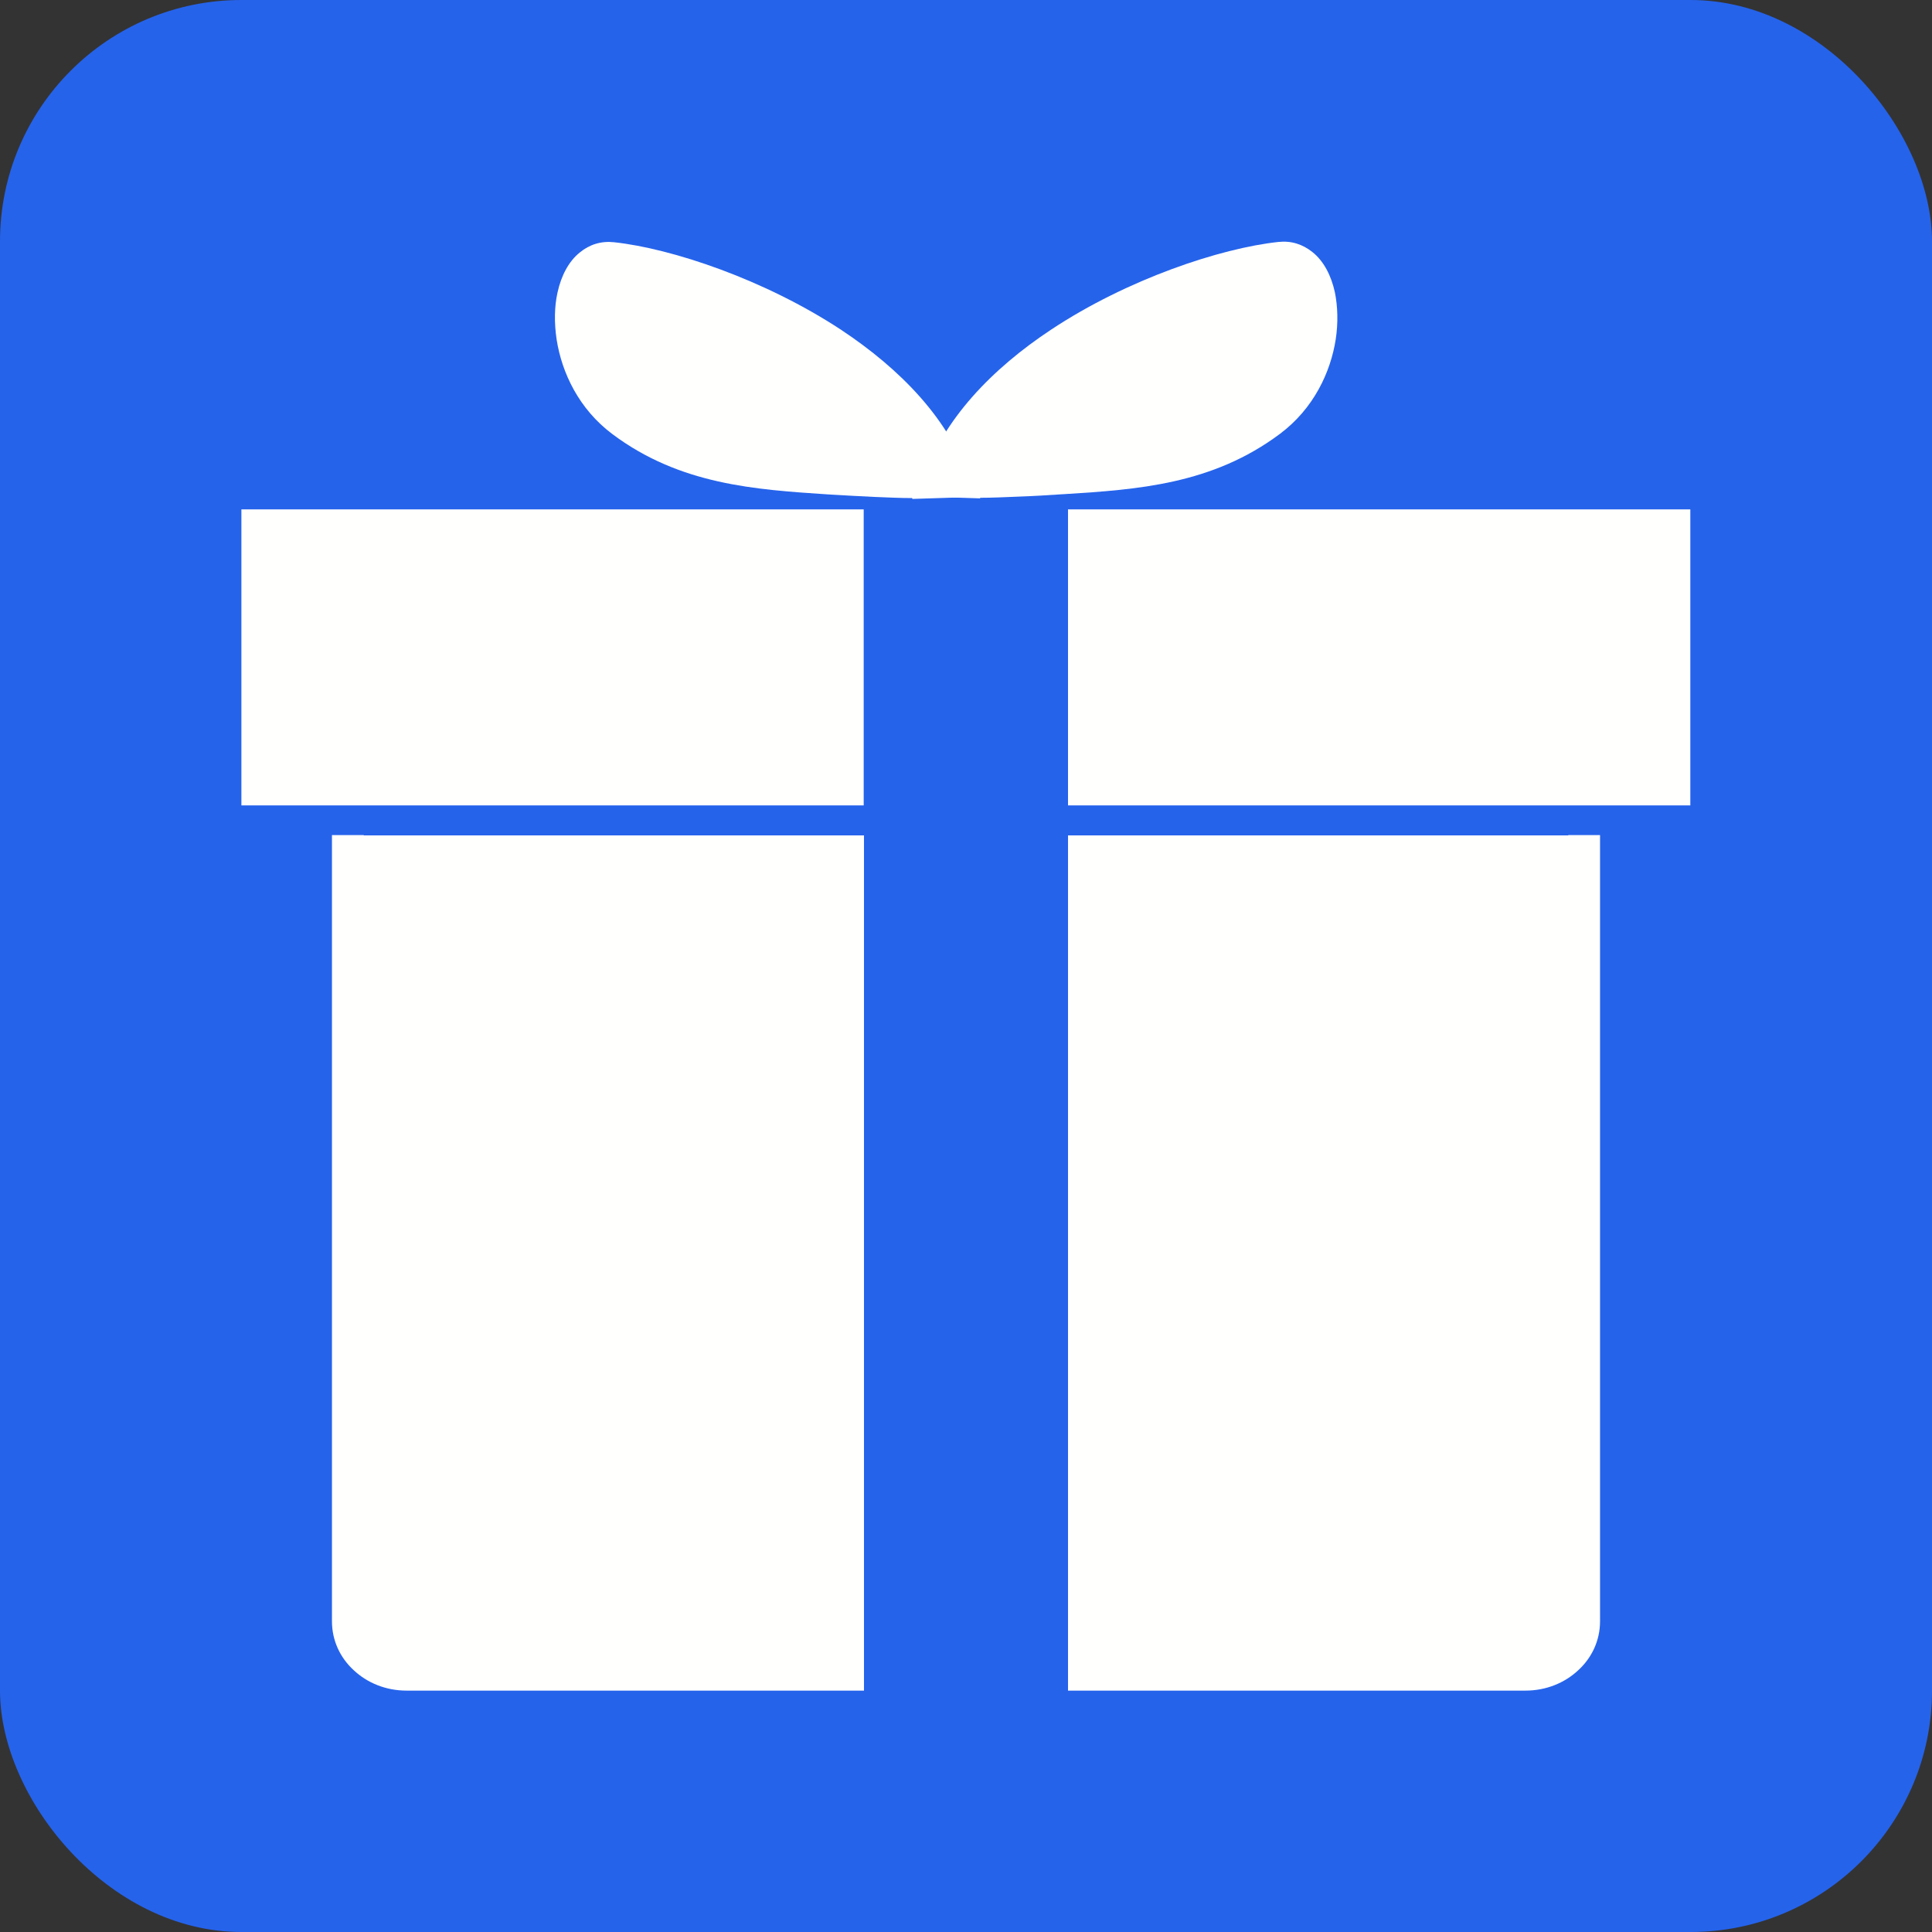 <?xml version="1.0" encoding="UTF-8"?>
<!DOCTYPE svg PUBLIC "-//W3C//DTD SVG 1.1//EN" "http://www.w3.org/Graphics/SVG/1.1/DTD/svg11.dtd">
<!-- Creator: CorelDRAW -->
<svg xmlns="http://www.w3.org/2000/svg" xml:space="preserve" width="6.827in" height="6.827in" style="shape-rendering:geometricPrecision; text-rendering:geometricPrecision; image-rendering:optimizeQuality; fill-rule:evenodd; clip-rule:evenodd"
viewBox="0 0 6.827 6.827"
 xmlns:xlink="http://www.w3.org/1999/xlink">
 <rect x="0" y="0" width="6.827" height="6.827" fill="#333333" stroke="none"/>
 <defs>
  <style type="text/css">
   <![CDATA[
    .fil0 {fill:#2563EB}
    .fil1 {fill:#FFFFFE;fill-rule:nonzero}
   ]]>
  </style>
 </defs>
 <g id="Layer_x0020_1">
  <rect class="fil0" width="6.827" height="6.827" rx="0.853" ry="0.853"/>
  <g id="_512192616">
   <g>
    <path id="_512192448" class="fil1" d="M1.286 2.952l1.767 0 0 3.022 -1.617 0c-0.072,0 -0.138,-0.027 -0.186,-0.072 -0.048,-0.044 -0.077,-0.105 -0.077,-0.173l0 -2.673 0 -0.105 0.112 0z"/>
    <path id="_512193072" class="fil1" d="M5.541 2.952l-1.767 0 0 3.022 1.617 0c0.072,0 0.138,-0.027 0.186,-0.072 0.048,-0.044 0.077,-0.105 0.077,-0.173l0 -2.673 0 -0.105 -0.112 0z"/>
    <polygon id="_512193048" class="fil1" points="3.052,2.846 0.966,2.846 0.853,2.846 0.853,2.742 0.853,1.904 0.853,1.8 0.966,1.8 3.052,1.8 "/>
    <polygon id="_512193000" class="fil1" points="3.774,2.846 5.861,2.846 5.973,2.846 5.973,2.742 5.973,1.904 5.973,1.8 5.861,1.8 3.774,1.8 "/>
   </g>
   <path id="_512192784" class="fil1" d="M3.224 1.762l-0.001 -0.002c-0.039,-0 -0.084,-0.002 -0.132,-0.004 -0.056,-0.003 -0.105,-0.005 -0.149,-0.008l-0.017 -0.001c-0.256,-0.017 -0.522,-0.034 -0.761,-0.213 -0.119,-0.089 -0.179,-0.218 -0.197,-0.334 -0.009,-0.059 -0.008,-0.117 0.003,-0.166 0.013,-0.06 0.04,-0.111 0.079,-0.142 0.034,-0.028 0.075,-0.041 0.121,-0.036 0.204,0.022 0.533,0.132 0.803,0.31 0.208,0.138 0.385,0.318 0.454,0.535l0.018 0.055 -0.221 0.007z"/>
   <path id="_512192736" class="fil1" d="M3.242 1.755l0.018 -0.055c0.07,-0.217 0.247,-0.398 0.454,-0.535 0.27,-0.179 0.599,-0.288 0.803,-0.31 0.046,-0.005 0.086,0.008 0.121,0.036 0.039,0.031 0.066,0.082 0.079,0.142 0.01,0.049 0.012,0.107 0.003,0.166 -0.018,0.116 -0.078,0.245 -0.197,0.334 -0.239,0.179 -0.505,0.197 -0.761,0.213l-0.017 0.001c-0.043,0.003 -0.093,0.006 -0.149,0.008 -0.048,0.002 -0.093,0.004 -0.132,0.004l-0.001 0.002 -0.221 -0.007z"/>
  </g>
 </g>
</svg>
